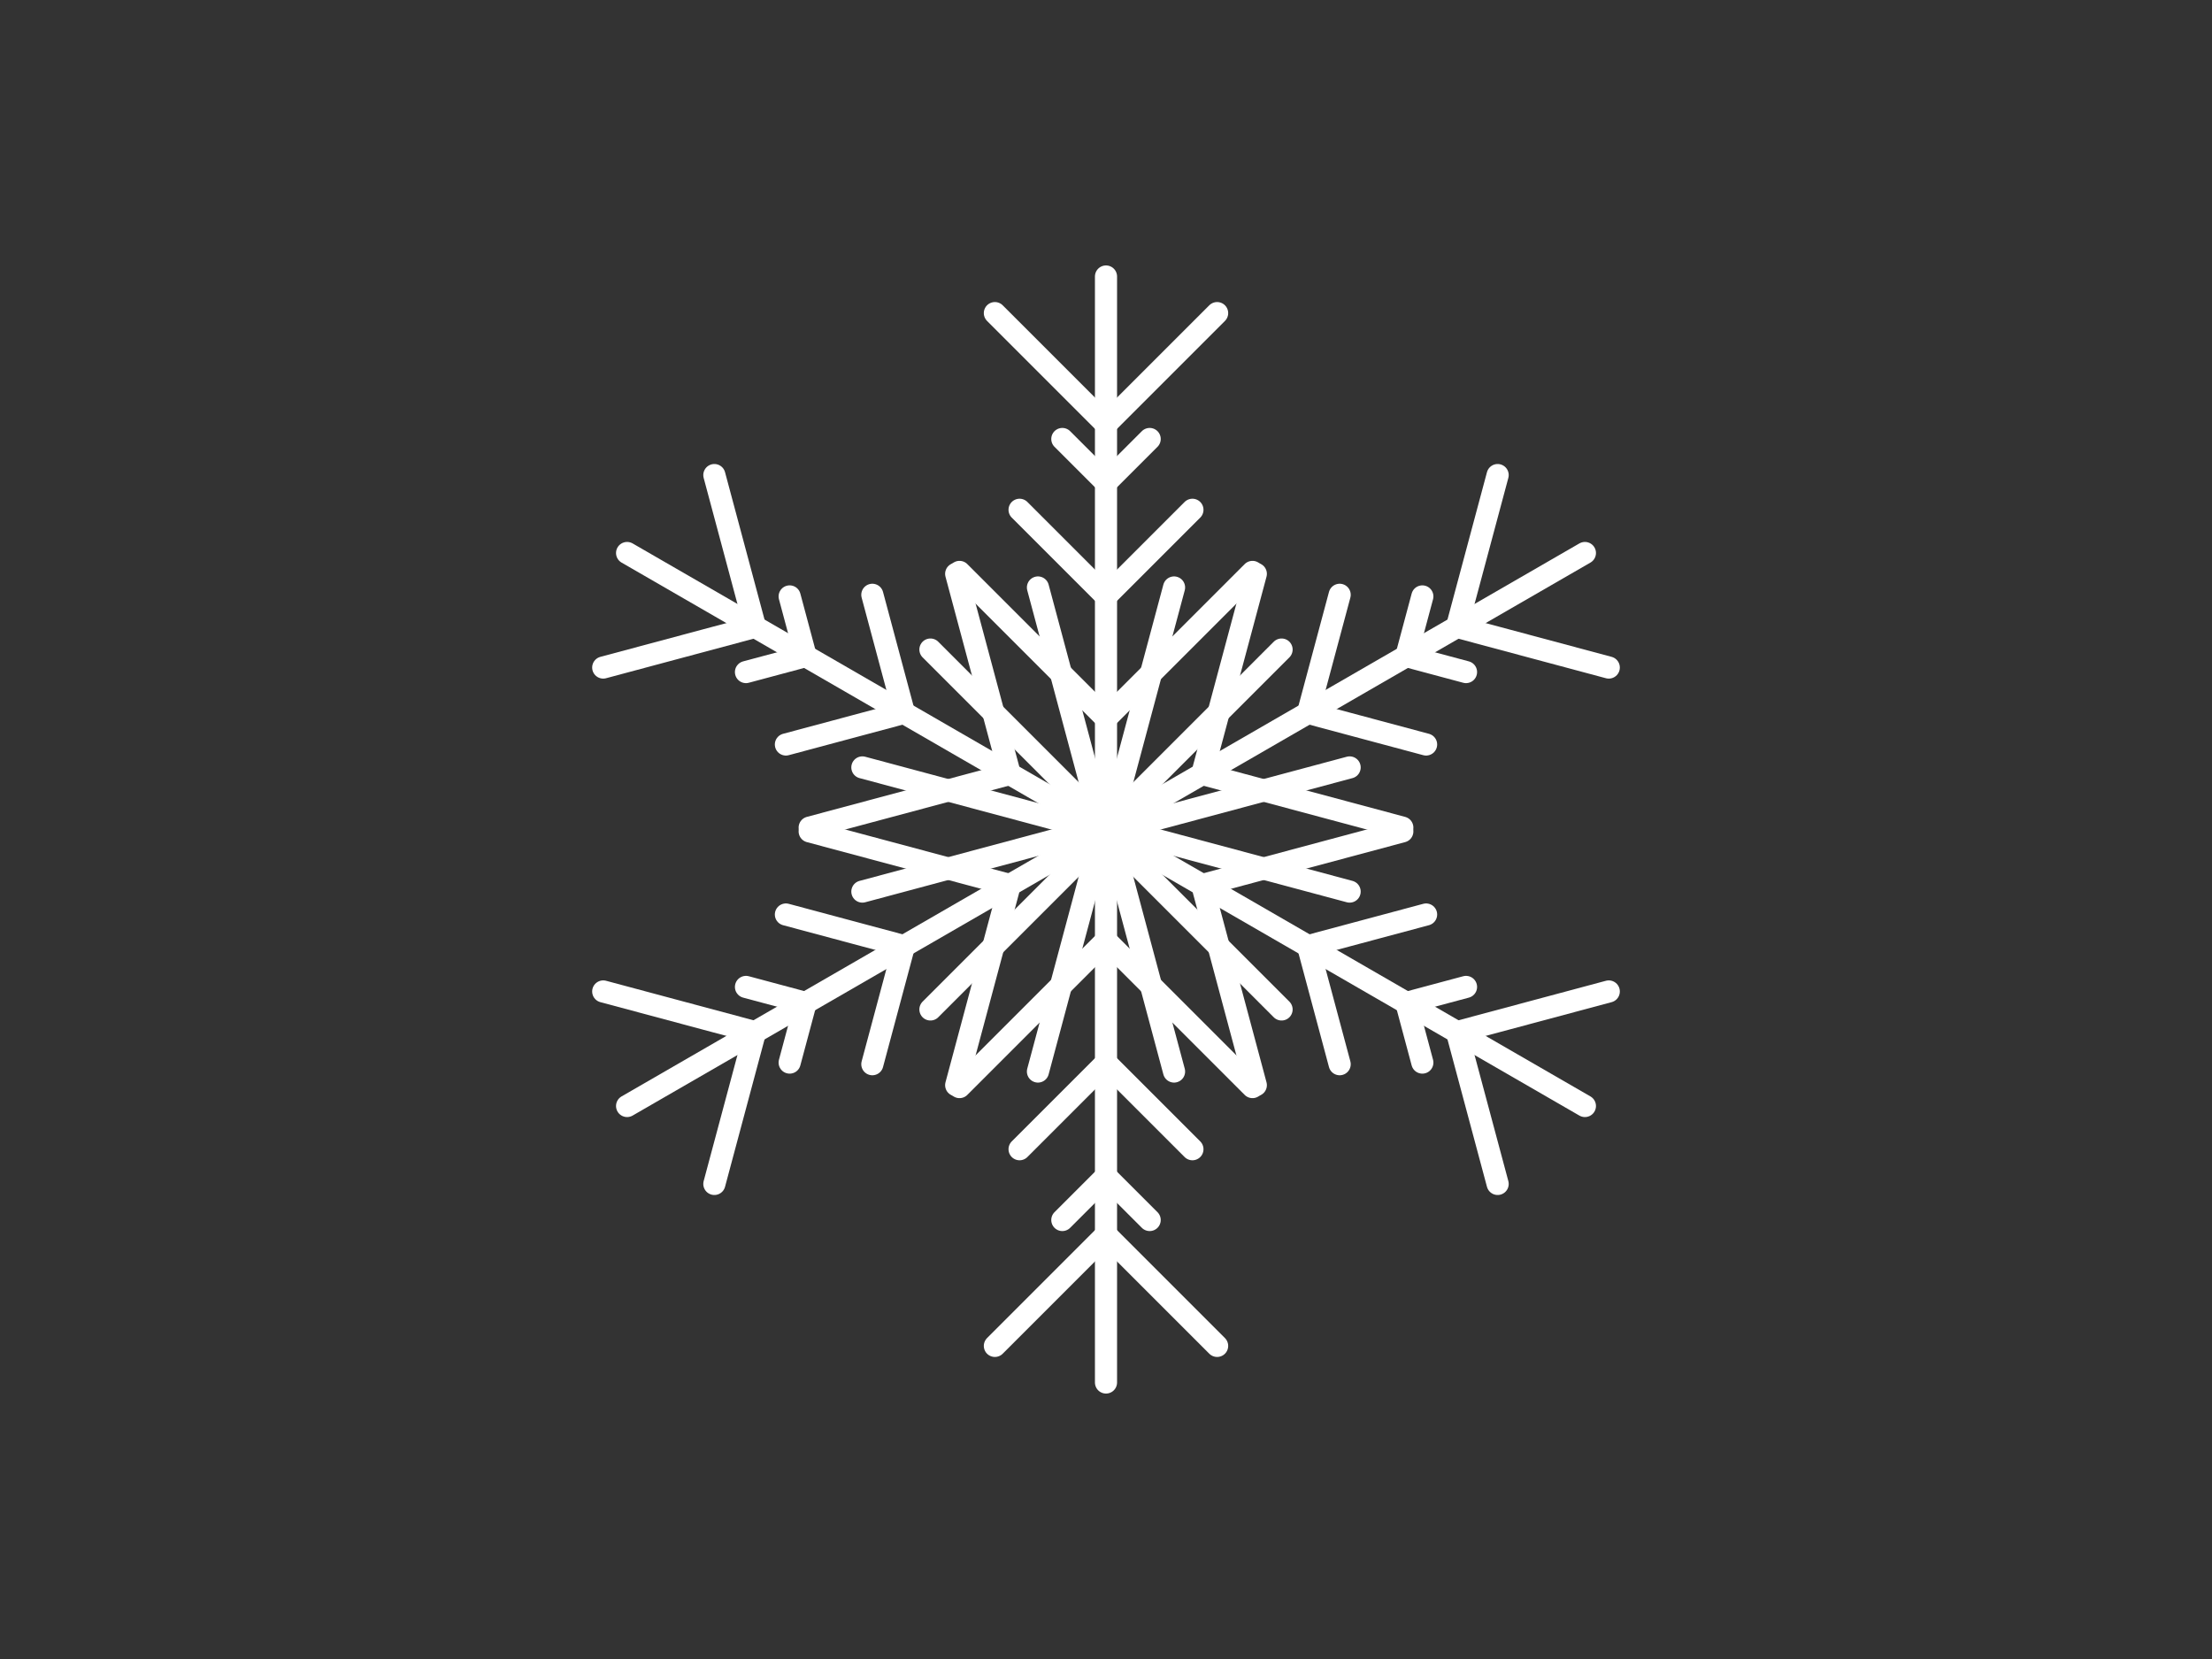 ﻿<svg version="1.1" xmlns="http://www.w3.org/2000/svg" xmlns:xlink="http://www.w3.org/1999/xlink" width="800" height="600"><rect width="100%" height="100%" fill="#333333" stroke="none"/><g fill="none" fill-rule="nonzero" stroke="none" stroke-width="1" stroke-linecap="butt" stroke-linejoin="miter" stroke-miterlimit="10" stroke-dasharray="" stroke-dashoffset="0" font-family="none" font-weight="none" font-size="none" text-anchor="none" style="mix-blend-mode: normal"><rect x="0" y="0" width="800" height="600"/></g><g fill="none" fill-rule="nonzero" stroke="#ffffff" stroke-width="8" stroke-linecap="round" stroke-linejoin="miter" stroke-miterlimit="10" stroke-dasharray="" stroke-dashoffset="0" font-family="none" font-weight="none" font-size="none" text-anchor="none" style="mix-blend-mode: normal"><g id="Snowflake"><g><line x1="400" y1="300" x2="400" y2="500"/><polyline points="336.5,365.083 400,301.583 463.5,365.083"/><polyline points="347.016,393.159 400,340.175 452.984,393.159"/><polyline points="368.741,415.629 400,384.371 431.259,415.629"/><polyline points="384.204,441.231 400,425.435 415.796,441.231"/><polyline points="359.809,486.762 400,446.571 440.191,486.762"/></g><g><line x1="400" y1="300" x2="226.795" y2="400"/><polyline points="311.886,277.549 398.629,300.792 375.386,387.534"/><polyline points="292.831,300.694 365.208,320.087 345.814,392.464"/><polyline points="284.233,330.744 326.933,342.185 315.491,384.885"/><polyline points="269.792,356.936 291.37,362.718 285.588,384.296"/><polyline points="218.164,358.575 273.066,373.286 258.355,428.187"/></g><g><line x1="400" y1="300" x2="226.795" y2="200"/><polyline points="375.386,212.466 398.629,299.208 311.886,322.451"/><polyline points="345.814,207.536 365.208,279.913 292.831,299.306"/><polyline points="315.491,215.115 326.933,257.815 284.233,269.256"/><polyline points="285.588,215.704 291.37,237.282 269.792,243.064"/><polyline points="258.355,171.813 273.066,226.714 218.164,241.425"/></g><g><line x1="400" y1="300" x2="400" y2="100"/><polyline points="463.5,234.917 400,298.417 336.5,234.917"/><polyline points="452.984,206.841 400,259.825 347.016,206.841"/><polyline points="431.259,184.371 400,215.629 368.741,184.371"/><polyline points="415.796,158.769 400,174.565 384.204,158.769"/><polyline points="440.191,113.238 400,153.429 359.809,113.238"/></g><g><line x1="400" y1="300" x2="573.205" y2="200"/><polyline points="488.114,322.451 401.371,299.208 424.614,212.466"/><polyline points="507.169,299.306 434.792,279.913 454.186,207.536"/><polyline points="515.767,269.256 473.067,257.815 484.509,215.115"/><polyline points="530.208,243.064 508.63,237.282 514.412,215.704"/><polyline points="581.836,241.425 526.934,226.714 541.645,171.813"/></g><g><line x1="400" y1="300" x2="573.205" y2="400"/><polyline points="424.614,387.534 401.371,300.792 488.114,277.549"/><polyline points="454.186,392.464 434.792,320.087 507.169,300.694"/><polyline points="484.509,384.885 473.067,342.185 515.767,330.744"/><polyline points="514.412,384.296 508.63,362.718 530.208,356.936"/><polyline points="541.645,428.187 526.934,373.286 581.836,358.575"/></g></g></g><g fill="none" fill-rule="nonzero" stroke="none" stroke-width="1" stroke-linecap="butt" stroke-linejoin="miter" stroke-miterlimit="10" stroke-dasharray="" stroke-dashoffset="0" font-family="sans-serif" font-weight="normal" font-size="12" text-anchor="start" style="mix-blend-mode: normal"/></svg>